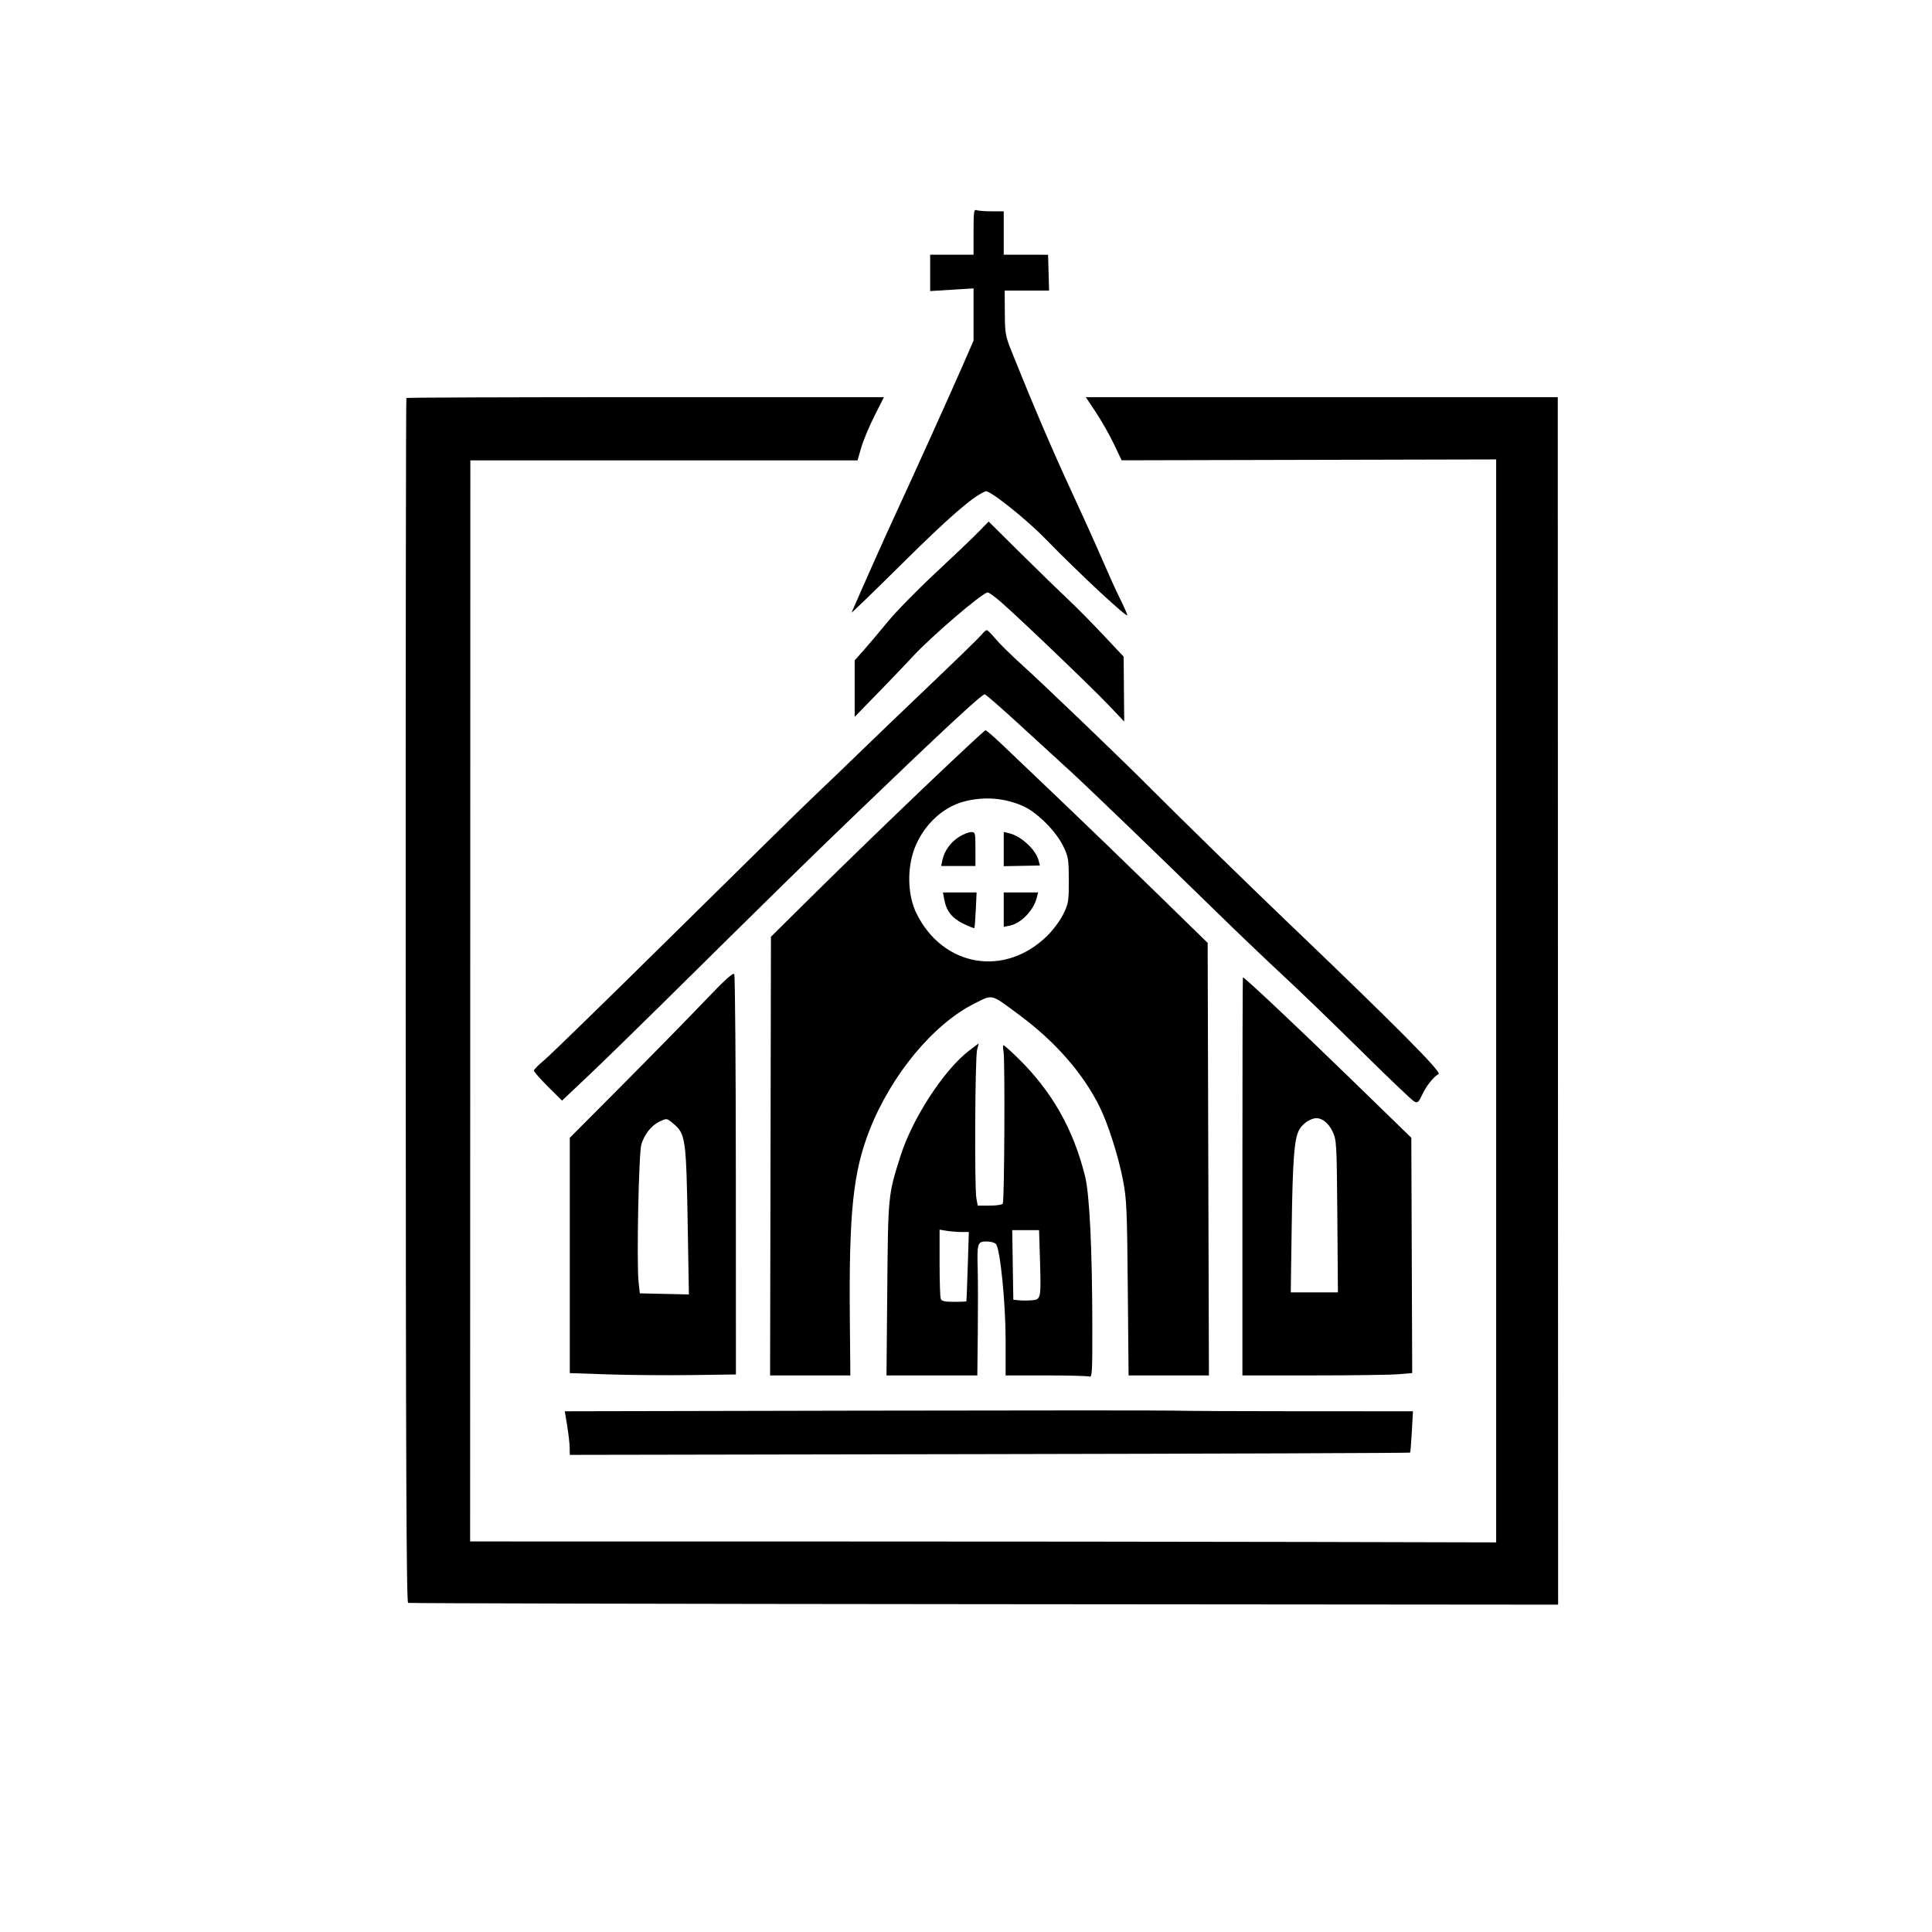 <svg xmlns="http://www.w3.org/2000/svg" width="1024" height="1024" viewBox="0 0 1024 1024" version="1.1">
	<path d="M 516 122.893 L 516 135 504.500 135 L 493 135 493 144.636 L 493 154.272 504.500 153.564 L 516 152.856 516 166.693 L 516 180.530 510.125 194.015 C 503.764 208.615, 483.449 253.550, 473.738 274.500 C 469.074 284.561, 458.582 308.075, 451.370 324.630 C 451.100 325.252, 463.328 313.421, 478.544 298.339 C 503.229 273.874, 515.942 262.878, 522.415 260.394 C 524.431 259.621, 543.861 275.081, 554.133 285.632 C 572.160 304.149, 598.270 328.425, 597.501 325.954 C 597.081 324.605, 595.250 320.531, 593.432 316.901 C 591.615 313.272, 587.435 304.047, 584.144 296.401 C 580.853 288.756, 573.354 272.150, 567.480 259.500 C 558.007 239.099, 547.328 214.130, 536.257 186.500 C 532.858 178.016, 532.647 176.826, 532.576 165.750 L 532.500 154 544.268 154 L 556.036 154 555.768 144.510 L 555.500 135.020 543.750 135.010 L 532 135 532 123.500 L 532 112 525.582 112 C 522.052 112, 518.452 111.727, 517.582 111.393 C 516.193 110.860, 516 112.264, 516 122.893 M 215.389 210.944 C 215.144 211.189, 214.983 354.876, 215.031 530.248 C 215.098 775.960, 215.391 849.210, 216.309 849.554 C 216.964 849.799, 354.376 850.112, 521.670 850.250 L 825.839 850.500 825.745 530.500 L 825.650 210.500 700.575 210.500 L 575.500 210.500 580.826 218.500 C 583.755 222.900, 588.030 230.431, 590.326 235.237 L 594.500 243.973 693.750 243.737 L 793 243.500 793 530.500 L 793 817.500 693.750 817.265 C 639.163 817.135, 516.802 817.023, 421.837 817.015 L 249.173 817 249.232 530.500 L 249.291 244 351.908 244 L 454.525 244 456.440 237.315 C 457.493 233.638, 460.637 226.100, 463.427 220.565 L 468.500 210.500 342.166 210.500 C 272.683 210.500, 215.633 210.700, 215.389 210.944 M 518.251 282.304 C 515.088 285.530, 504.850 295.291, 495.500 303.996 C 486.150 312.701, 474.900 324.208, 470.500 329.567 C 466.100 334.927, 460.363 341.722, 457.750 344.667 L 453 350.021 453 364.979 L 453 379.937 465.394 367.219 C 472.211 360.223, 480.297 351.763, 483.364 348.417 C 493.360 337.511, 520.791 314, 523.519 314 C 524.162 314, 527.346 316.313, 530.594 319.140 C 540.339 327.622, 578.906 364.566, 587.677 373.821 L 595.854 382.449 595.706 365.248 L 595.558 348.047 584.529 336.313 C 578.463 329.859, 570.125 321.430, 566 317.582 C 561.875 313.734, 550.738 302.903, 541.251 293.513 L 524.003 276.439 518.251 282.304 M 520.275 336.377 C 519.247 337.684, 507.402 349.231, 493.953 362.036 C 480.504 374.841, 463.200 391.439, 455.500 398.920 C 447.800 406.401, 437 416.770, 431.500 421.963 C 426 427.155, 392.700 459.846, 357.500 494.610 C 322.300 529.374, 291.137 559.738, 288.250 562.086 C 285.363 564.433, 283 566.848, 283 567.452 C 283 568.056, 286.351 571.879, 290.448 575.948 L 297.895 583.346 311.198 570.777 C 318.514 563.865, 336.276 546.574, 350.668 532.354 C 412.002 471.754, 427.836 456.226, 451.506 433.459 C 499.095 387.684, 520.273 368, 521.933 368 C 522.442 368, 530.818 375.313, 540.545 384.250 C 550.272 393.188, 561.947 403.875, 566.490 408 C 575.489 416.171, 612.517 451.812, 644.986 483.555 C 656.269 494.586, 672.025 509.635, 680 516.997 C 687.975 524.359, 706.425 542.168, 721 556.572 C 735.575 570.976, 748.422 583.232, 749.548 583.808 C 751.375 584.741, 751.841 584.341, 753.847 580.114 C 756.122 575.323, 759.710 570.821, 762.496 569.262 C 764.306 568.249, 739.237 543.066, 680.564 486.958 C 662.398 469.585, 623.238 431.324, 611 418.989 C 595.810 403.680, 554.148 363.668, 541.301 352.052 C 535.691 346.980, 529.474 340.844, 527.484 338.415 C 525.494 335.987, 523.479 334, 523.006 334 C 522.532 334, 521.304 335.070, 520.275 336.377 M 489.500 417.625 C 471.900 434.412, 446.501 459.026, 433.058 472.323 L 408.617 496.500 408.391 612.750 L 408.164 729 429.436 729 L 450.707 729 450.435 699.750 C 449.908 642.893, 452.128 621.376, 460.811 599.159 C 472.299 569.765, 494.786 542.644, 516.656 531.808 C 526.491 526.934, 524.791 526.474, 540.730 538.323 C 559.470 552.255, 574.053 568.970, 582.761 586.500 C 587.246 595.527, 592.703 612.588, 595.150 625.231 C 597.149 635.559, 597.366 640.363, 597.751 682.750 L 598.171 729 619.462 729 L 640.753 729 640.417 614.373 L 640.081 499.747 611.776 472.123 C 596.208 456.930, 573.577 435.078, 561.485 423.563 C 549.393 412.048, 535.816 399.111, 531.314 394.813 C 526.812 390.516, 522.762 387.023, 522.314 387.052 C 521.866 387.080, 507.100 400.838, 489.500 417.625 M 510.895 424.839 C 498.715 428.018, 487.884 438.987, 483.868 452.210 C 480.699 462.641, 481.447 475.408, 485.736 484.102 C 499.748 512.508, 532.515 518.133, 555.045 496 C 558.235 492.866, 561.903 487.919, 563.572 484.500 C 566.320 478.869, 566.498 477.763, 566.474 466.500 C 566.449 455.330, 566.246 454.085, 563.545 448.500 C 559.777 440.708, 549.906 430.762, 542.640 427.435 C 532.679 422.875, 521.822 421.987, 510.895 424.839 M 508.500 443.454 C 503.979 446.205, 500.515 450.946, 499.517 455.750 L 498.841 459 507.921 459 L 517 459 517 450 C 517 441.331, 516.917 441, 514.750 441.009 C 513.513 441.015, 510.700 442.114, 508.500 443.454 M 532 450.031 L 532 459.100 541.576 458.921 L 551.152 458.743 550.498 456.121 C 549.060 450.358, 541.152 443.063, 534.750 441.593 L 532 440.962 532 450.031 M 500.473 476.750 C 501.604 482.851, 504.605 486.659, 510.585 489.585 C 513.600 491.060, 516.224 492.095, 516.416 491.884 C 516.608 491.673, 516.957 487.337, 517.191 482.250 L 517.616 473 508.697 473 L 499.777 473 500.473 476.750 M 532 482.125 L 532 491.250 535.166 490.617 C 541.197 489.411, 547.836 482.540, 549.530 475.750 L 550.217 473 541.108 473 L 532 473 532 482.125 M 372.837 531.218 C 364.286 540.173, 344.850 560.001, 329.645 575.280 L 302 603.060 302 665.420 L 302 727.780 322.250 728.456 C 333.387 728.828, 353.200 728.990, 366.278 728.816 L 390.055 728.500 390.014 623.137 C 389.992 565.188, 389.616 517.136, 389.179 516.356 C 388.592 515.307, 384.324 519.189, 372.837 531.218 M 658.500 623.499 L 658.500 728.999 696.099 728.999 C 716.779 729, 737.029 728.719, 741.099 728.375 L 748.500 727.749 748.264 665.393 L 748.028 603.037 715.264 571.185 C 687.424 544.120, 659.673 518, 658.756 518 C 658.615 518, 658.500 565.474, 658.500 623.499 M 513.695 556.806 C 500.198 567.183, 483.563 592.782, 477.178 613 C 470.721 633.445, 470.723 633.423, 470.272 683.250 L 469.857 729 493.929 729 L 518 729 518.250 706.250 C 518.388 693.737, 518.369 678.775, 518.209 673 C 517.816 658.840, 518.079 658, 522.897 658 C 525.019 658, 527.268 658.619, 527.896 659.375 C 530.136 662.074, 532.998 690.602, 532.999 710.250 L 533 729 554.418 729 C 566.198 729, 576.548 729.273, 577.418 729.607 C 578.837 730.152, 578.996 727.403, 578.957 702.857 C 578.893 661.969, 577.499 633.146, 575.118 623.500 C 568.994 598.687, 557.632 578.594, 539.846 561.122 C 535.858 557.205, 532.284 554, 531.903 554 C 531.522 554, 531.514 555.462, 531.885 557.250 C 532.720 561.271, 532.365 636.600, 531.505 637.992 C 531.162 638.547, 528.034 639, 524.552 639 L 518.223 639 517.507 635.250 C 516.441 629.662, 516.788 560.018, 517.901 556.250 C 518.428 554.462, 518.779 553.025, 518.680 553.056 C 518.581 553.086, 516.338 554.774, 513.695 556.806 M 696.542 592.790 C 693.353 593.501, 689.996 596.107, 688.473 599.053 C 685.951 603.929, 685.137 614.771, 684.627 650.250 L 684.129 685 696.626 685 L 709.123 685 708.812 644.750 C 708.511 605.947, 708.422 604.332, 706.338 599.821 C 704.061 594.894, 700.042 592.009, 696.542 592.790 M 349.180 594.682 C 345.121 596.682, 341.614 601.169, 339.942 606.500 C 338.537 610.980, 337.360 669.197, 338.467 679.500 L 339.111 685.500 352.121 685.791 L 365.131 686.083 364.542 651.791 C 363.705 602.985, 363.442 601.074, 356.804 595.488 C 353.329 592.565, 353.450 592.578, 349.180 594.682 M 498 669.287 C 498 678.939, 498.273 687.548, 498.607 688.418 C 499.073 689.632, 500.700 690, 505.607 690 C 509.123 690, 512.082 689.888, 512.182 689.750 C 512.283 689.612, 512.620 681.287, 512.932 671.248 L 513.500 652.997 509.500 652.987 C 507.300 652.982, 503.813 652.699, 501.750 652.358 L 498 651.738 498 669.287 M 536.792 670.439 L 537.085 688.880 540.292 689.190 C 542.057 689.360, 545.143 689.345, 547.151 689.154 C 551.730 688.721, 551.832 688.174, 551.202 667.441 L 550.732 652 543.616 651.999 L 536.500 651.998 536.792 670.439 M 456.427 747.683 L 299.355 748.006 300.624 755.753 C 301.323 760.014, 301.918 765.212, 301.947 767.305 L 302 771.110 524.509 770.713 C 646.888 770.495, 747.177 770.132, 747.371 769.908 C 747.566 769.684, 747.986 764.663, 748.306 758.750 L 748.888 748 690.694 747.995 C 658.687 747.992, 628.225 747.848, 623 747.675 C 617.775 747.502, 542.817 747.506, 456.427 747.683" stroke="none" fill="#000000" fill-rule="evenodd"/>
</svg>